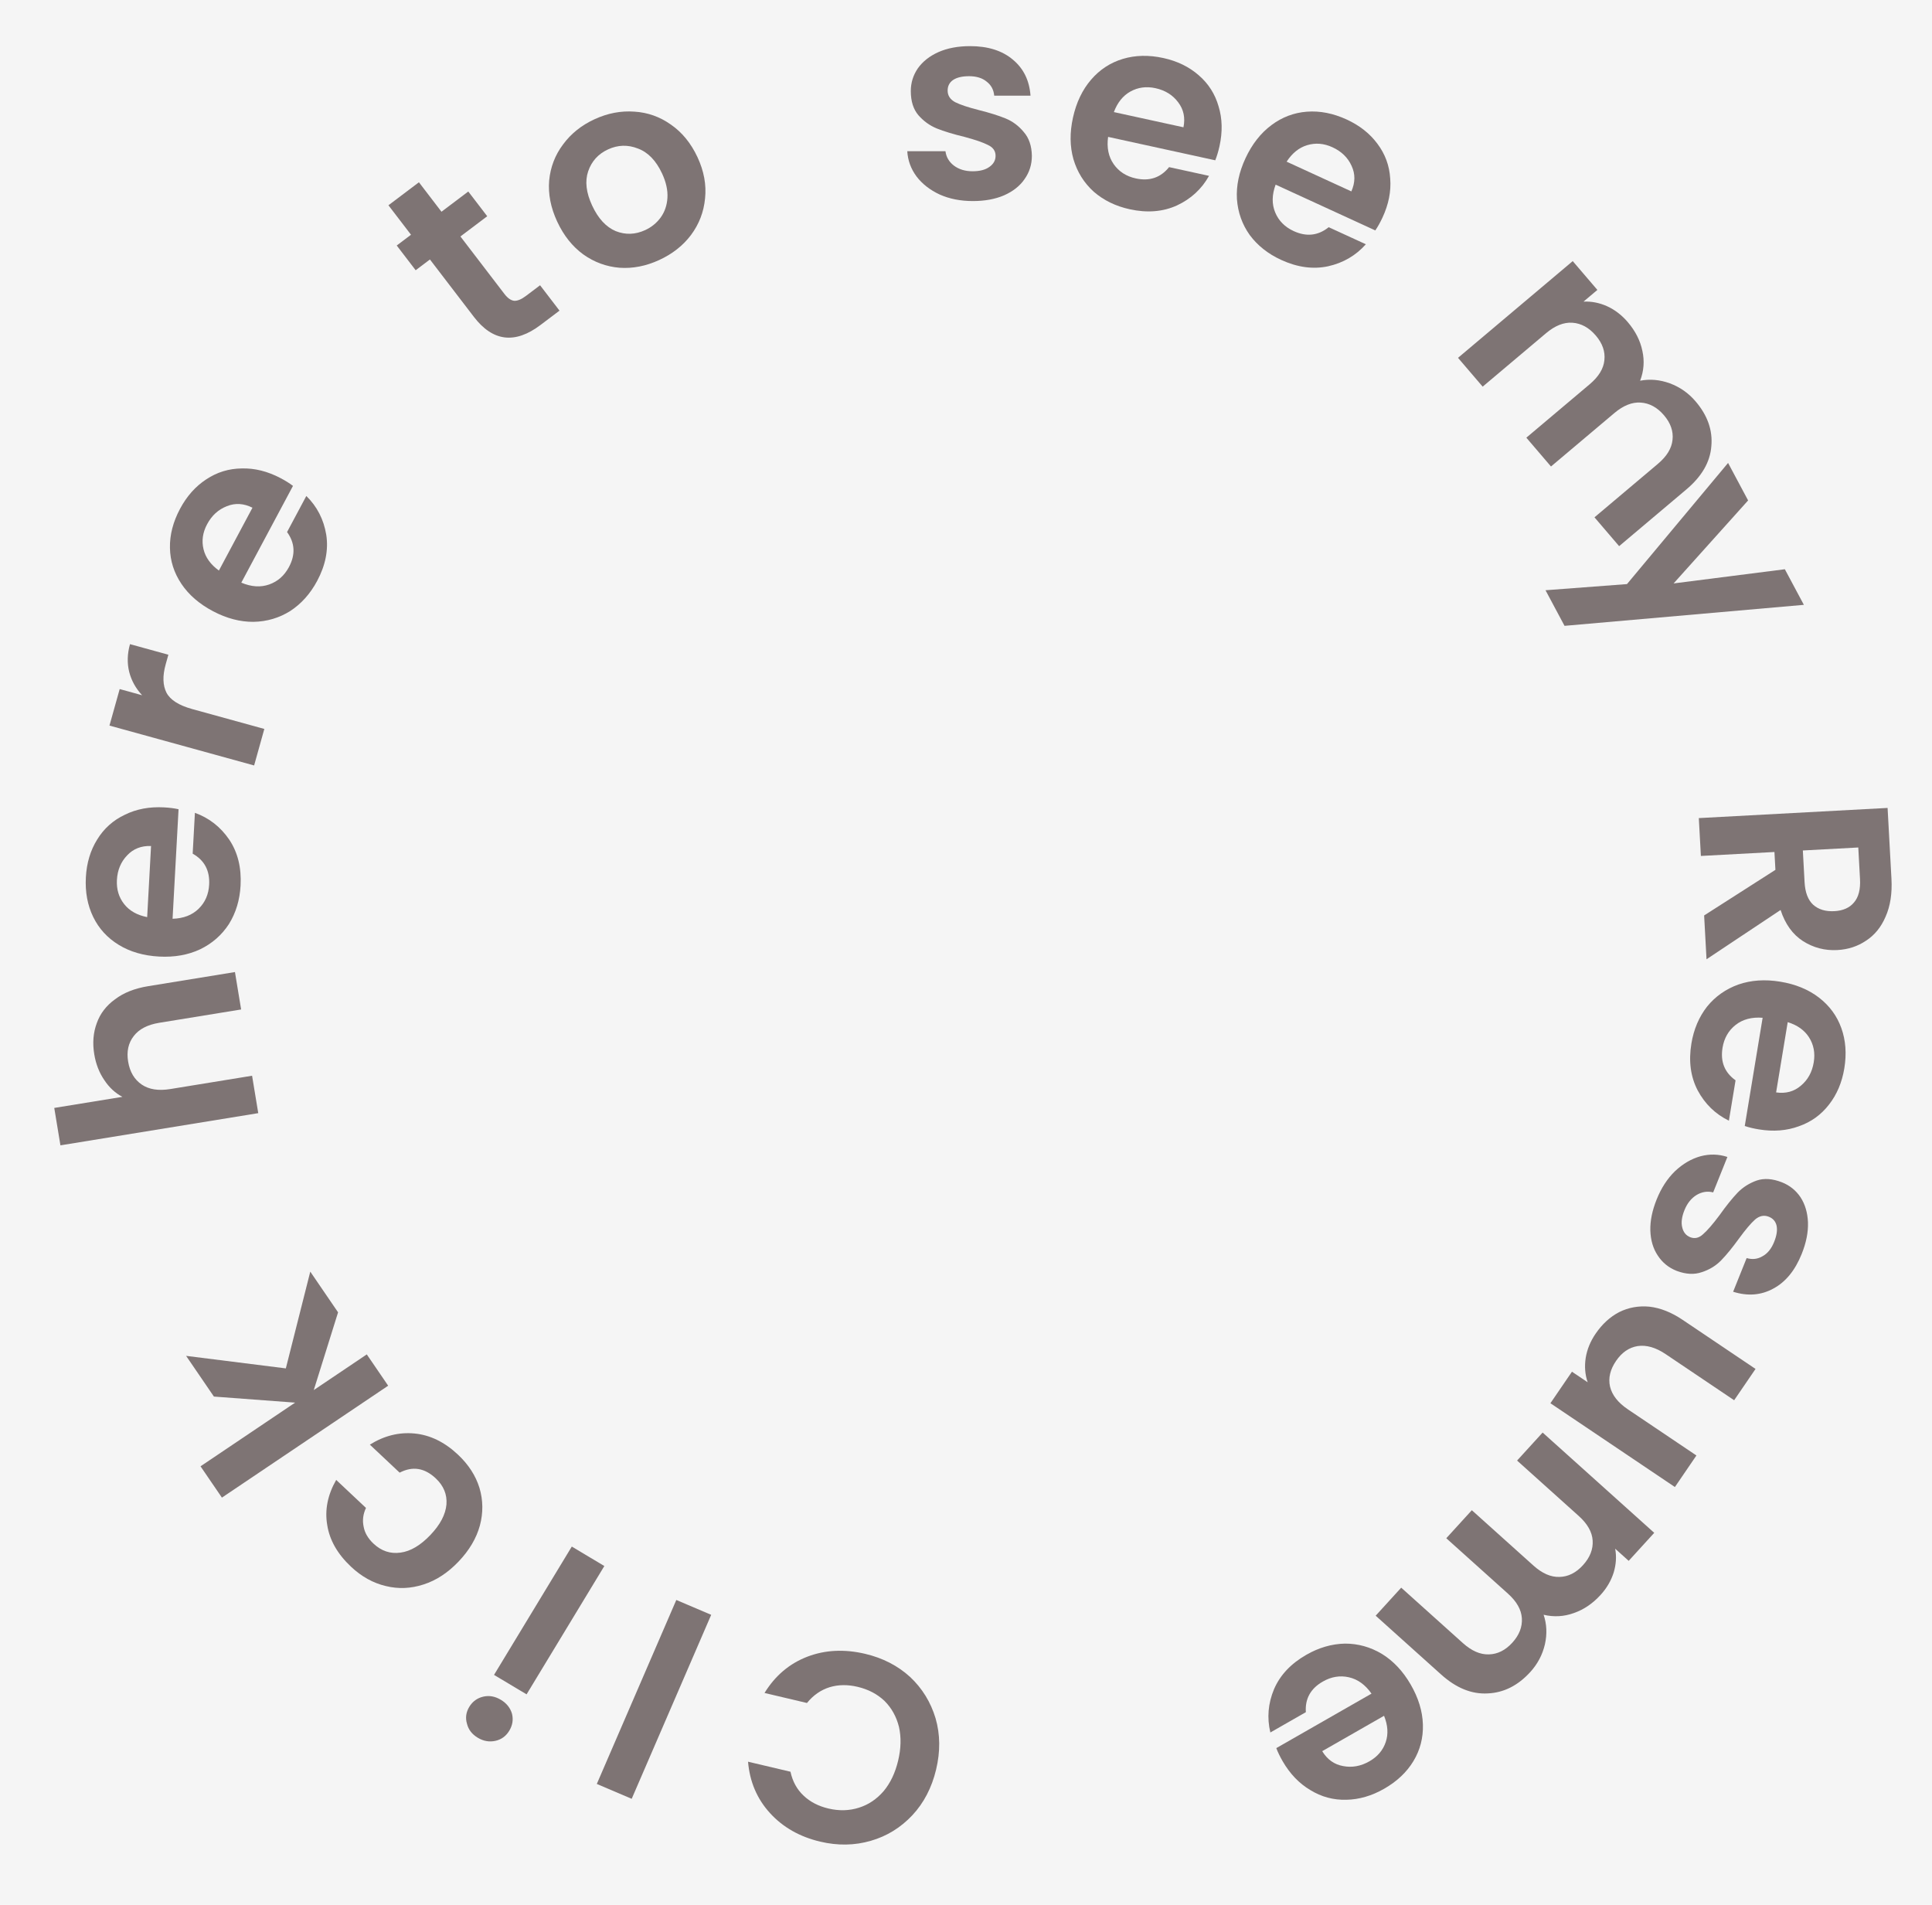<svg width="214" height="211" viewBox="0 0 214 211" fill="none" xmlns="http://www.w3.org/2000/svg">
<rect width="214" height="211" fill="#F5F5F5"/>
<g filter="url(#filter0_d_0_1)">
<path d="M103.686 192.012C103.206 194.015 102.33 195.698 101.057 197.062C99.76 198.441 98.227 199.384 96.46 199.892C94.669 200.415 92.8 200.446 90.854 199.987C88.577 199.449 86.721 198.394 85.288 196.823C83.855 195.252 83.045 193.355 82.858 191.133L87.558 192.242C87.793 193.325 88.279 194.211 89.019 194.899C89.74 195.583 90.655 196.056 91.764 196.318C92.952 196.598 94.08 196.566 95.15 196.223C96.195 195.894 97.102 195.286 97.87 194.399C98.618 193.507 99.156 192.38 99.482 191.019C99.804 189.677 99.835 188.431 99.576 187.281C99.293 186.145 98.762 185.188 97.982 184.408C97.178 183.642 96.183 183.12 94.995 182.839C93.886 182.577 92.854 182.591 91.901 182.879C90.923 183.183 90.084 183.766 89.384 184.628L84.683 183.518C85.863 181.598 87.449 180.257 89.442 179.494C91.411 178.746 93.543 178.644 95.84 179.186C97.787 179.645 99.443 180.499 100.81 181.746C102.153 183.008 103.093 184.535 103.63 186.327C104.148 188.113 104.167 190.008 103.686 192.012Z" fill="#7E7474"/>
</g>
<g filter="url(#filter1_d_0_1)">
<path d="M66.106 193.596L74.912 173.218L78.776 174.863L69.97 195.242L66.106 193.596Z" fill="#7E7474"/>
</g>
<g filter="url(#filter2_d_0_1)">
<path d="M55.472 184.272C56.107 184.651 56.52 185.166 56.711 185.816C56.874 186.472 56.774 187.1 56.412 187.699C56.049 188.297 55.542 188.67 54.892 188.817C54.214 188.972 53.557 188.859 52.922 188.479C52.286 188.1 51.887 187.582 51.724 186.925C51.533 186.275 51.619 185.651 51.982 185.052C52.345 184.454 52.865 184.077 53.543 183.923C54.194 183.776 54.836 183.892 55.472 184.272ZM54.721 181.517L63.335 167.303L66.941 169.457L58.327 183.671L54.721 181.517Z" fill="#7E7474"/>
</g>
<g filter="url(#filter3_d_0_1)">
<path d="M50.795 168.962C49.608 170.206 48.317 171.052 46.924 171.498C45.516 171.959 44.119 172.018 42.733 171.675C41.333 171.346 40.05 170.634 38.884 169.538C37.383 168.127 36.504 166.586 36.246 164.915C35.959 163.246 36.29 161.581 37.239 159.92L40.539 163.023C40.217 163.708 40.129 164.394 40.275 165.081C40.394 165.769 40.758 166.4 41.37 166.976C42.245 167.798 43.24 168.13 44.358 167.973C45.461 167.83 46.565 167.18 47.67 166.023C48.761 164.88 49.355 163.75 49.452 162.634C49.536 161.532 49.141 160.57 48.267 159.748C47.028 158.583 45.695 158.373 44.267 159.116L40.967 156.013C42.545 155.026 44.195 154.614 45.917 154.779C47.639 154.944 49.244 155.725 50.73 157.123C51.895 158.219 52.688 159.445 53.108 160.801C53.515 162.171 53.531 163.559 53.157 164.965C52.77 166.385 51.982 167.717 50.795 168.962Z" fill="#7E7474"/>
</g>
<g filter="url(#filter4_d_0_1)">
<path d="M37.447 141.359L34.755 149.97L40.628 146.017L42.997 149.485L24.58 161.881L22.212 158.413L32.689 151.36L23.694 150.689L20.614 146.18L31.661 147.568L34.368 136.85L37.447 141.359Z" fill="#7E7474"/>
</g>
<g filter="url(#filter5_d_0_1)">
<path d="M10.44 112.77C10.235 111.526 10.328 110.376 10.722 109.32C11.095 108.266 11.771 107.386 12.748 106.68C13.703 105.957 14.921 105.475 16.402 105.234L26.025 103.668L26.709 107.812L17.649 109.286C16.346 109.498 15.403 109.986 14.819 110.75C14.216 111.517 14.007 112.462 14.193 113.587C14.382 114.732 14.887 115.582 15.709 116.137C16.507 116.676 17.558 116.839 18.861 116.627L27.922 115.152L28.606 119.296L6.694 122.862L6.01 118.718L13.56 117.49C12.762 117.072 12.092 116.452 11.55 115.628C10.989 114.808 10.619 113.855 10.44 112.77Z" fill="#7E7474"/>
</g>
<g filter="url(#filter6_d_0_1)">
<path d="M18.167 85.427C18.766 85.459 19.303 85.528 19.778 85.634L19.115 97.766C20.319 97.731 21.28 97.362 22 96.659C22.719 95.957 23.108 95.067 23.167 93.988C23.252 92.43 22.644 91.286 21.342 90.555L21.589 86.032C23.16 86.597 24.428 87.587 25.392 89.001C26.337 90.413 26.755 92.108 26.647 94.085C26.56 95.683 26.132 97.102 25.363 98.343C24.575 99.562 23.513 100.496 22.175 101.145C20.839 101.774 19.322 102.043 17.625 101.952C15.907 101.859 14.418 101.429 13.159 100.66C11.899 99.891 10.953 98.859 10.323 97.563C9.693 96.267 9.422 94.801 9.512 93.163C9.598 91.585 10.014 90.196 10.761 88.994C11.509 87.772 12.53 86.856 13.826 86.245C15.102 85.613 16.549 85.34 18.167 85.427ZM16.731 89.706C15.652 89.668 14.772 90.011 14.091 90.736C13.391 91.459 13.01 92.37 12.95 93.468C12.894 94.507 13.165 95.403 13.765 96.156C14.346 96.888 15.191 97.364 16.301 97.584L16.731 89.706Z" fill="#7E7474"/>
</g>
<g filter="url(#filter7_d_0_1)">
<path d="M15.744 73.009C15.041 72.255 14.564 71.398 14.314 70.437C14.069 69.456 14.097 68.427 14.399 67.348L18.65 68.52L18.351 69.589C17.996 70.86 18.025 71.906 18.44 72.725C18.86 73.526 19.812 74.13 21.297 74.54L29.279 76.74L28.148 80.785L12.125 76.368L13.257 72.323L15.744 73.009Z" fill="#7E7474"/>
</g>
<g filter="url(#filter8_d_0_1)">
<path d="M31.076 48.958C31.607 49.237 32.066 49.524 32.453 49.819L26.729 60.536C27.838 61.007 28.868 61.074 29.818 60.738C30.769 60.402 31.498 59.758 32.007 58.805C32.742 57.429 32.672 56.138 31.797 54.931L33.931 50.935C35.12 52.104 35.855 53.53 36.135 55.215C36.397 56.889 36.062 58.6 35.129 60.346C34.375 61.758 33.387 62.865 32.165 63.668C30.934 64.444 29.574 64.847 28.084 64.877C26.604 64.889 25.112 64.499 23.608 63.707C22.086 62.906 20.914 61.894 20.094 60.671C19.273 59.448 18.85 58.118 18.824 56.68C18.798 55.243 19.171 53.8 19.944 52.354C20.688 50.96 21.653 49.875 22.839 49.098C24.034 48.303 25.349 47.899 26.785 47.886C28.212 47.846 29.642 48.203 31.076 48.958ZM27.965 52.236C27 51.751 26.055 51.694 25.131 52.067C24.188 52.43 23.458 53.096 22.94 54.067C22.45 54.984 22.319 55.909 22.546 56.843C22.765 57.749 23.332 58.533 24.248 59.196L27.965 52.236Z" fill="#7E7474"/>
</g>
<g filter="url(#filter9_d_0_1)">
<path d="M50.999 22.192L55.886 28.575C56.227 29.02 56.58 29.267 56.946 29.317C57.315 29.339 57.755 29.157 58.266 28.771L59.822 27.597L61.974 30.407L59.867 31.998C57.042 34.13 54.583 33.831 52.492 31.1L47.622 24.74L46.042 25.933L43.944 23.193L45.525 22.001L43.026 18.737L46.403 16.189L48.901 19.453L51.87 17.212L53.968 19.951L50.999 22.192Z" fill="#7E7474"/>
</g>
<g filter="url(#filter10_d_0_1)">
<path d="M73.005 24.806C71.551 25.474 70.094 25.758 68.635 25.658C67.168 25.54 65.824 25.046 64.602 24.176C63.399 23.298 62.438 22.089 61.72 20.548C61.002 19.007 60.705 17.493 60.828 16.006C60.969 14.51 61.483 13.174 62.369 11.997C63.246 10.802 64.412 9.87 65.865 9.202C67.319 8.535 68.789 8.256 70.275 8.366C71.752 8.458 73.101 8.938 74.323 9.808C75.562 10.669 76.541 11.87 77.259 13.411C77.977 14.952 78.256 16.474 78.097 17.978C77.955 19.474 77.437 20.823 76.541 22.027C75.656 23.204 74.477 24.13 73.005 24.806ZM71.459 21.489C72.149 21.172 72.719 20.712 73.166 20.11C73.624 19.482 73.878 18.749 73.929 17.912C73.98 17.074 73.781 16.175 73.334 15.214C72.666 13.782 71.773 12.86 70.655 12.45C69.547 12.012 68.447 12.044 67.357 12.545C66.266 13.046 65.53 13.857 65.148 14.979C64.776 16.074 64.924 17.338 65.591 18.77C66.258 20.202 67.128 21.145 68.2 21.599C69.282 22.027 70.368 21.99 71.459 21.489Z" fill="#7E7474"/>
</g>
<g filter="url(#filter11_d_0_1)">
<path d="M107.756 18.27C106.396 18.27 105.176 18.03 104.096 17.55C103.016 17.05 102.156 16.38 101.516 15.54C100.896 14.7 100.556 13.77 100.496 12.75L104.726 12.75C104.806 13.39 105.116 13.92 105.656 14.34C106.216 14.76 106.906 14.97 107.726 14.97C108.526 14.97 109.146 14.81 109.586 14.49C110.046 14.17 110.276 13.76 110.276 13.26C110.276 12.72 109.996 12.32 109.436 12.06C108.896 11.78 108.026 11.48 106.826 11.16C105.586 10.86 104.566 10.55 103.766 10.23C102.986 9.91 102.306 9.42 101.726 8.76C101.166 8.1 100.886 7.21 100.886 6.09C100.886 5.17 101.146 4.33 101.666 3.57C102.206 2.81 102.966 2.21 103.946 1.77C104.946 1.33 106.116 1.11 107.456 1.11C109.436 1.11 111.016 1.61 112.196 2.61C113.376 3.59 114.026 4.92 114.146 6.6L110.126 6.6C110.066 5.94 109.786 5.42 109.286 5.04C108.806 4.64 108.156 4.44 107.336 4.44C106.576 4.44 105.986 4.58 105.566 4.86C105.166 5.14 104.966 5.53 104.966 6.03C104.966 6.59 105.246 7.02 105.806 7.32C106.366 7.6 107.236 7.89 108.416 8.19C109.616 8.49 110.606 8.8 111.386 9.12C112.166 9.44 112.836 9.94 113.396 10.62C113.976 11.28 114.276 12.16 114.296 13.26C114.296 14.22 114.026 15.08 113.486 15.84C112.966 16.6 112.206 17.2 111.206 17.64C110.226 18.06 109.076 18.27 107.756 18.27Z" fill="#7E7474"/>
</g>
<g filter="url(#filter12_d_0_1)">
<path d="M135.077 12.2C134.947 12.785 134.791 13.304 134.609 13.755L122.739 11.162C122.577 12.354 122.784 13.362 123.359 14.184C123.935 15.005 124.751 15.532 125.806 15.762C127.33 16.095 128.559 15.678 129.494 14.511L133.92 15.478C133.104 16.938 131.92 18.03 130.366 18.755C128.817 19.46 127.075 19.602 125.14 19.179C123.577 18.837 122.246 18.188 121.147 17.232C120.072 16.26 119.324 15.062 118.902 13.639C118.499 12.221 118.482 10.682 118.85 9.022C119.222 7.343 119.891 5.943 120.856 4.824C121.821 3.704 122.995 2.937 124.378 2.522C125.76 2.108 127.253 2.076 128.855 2.426C130.398 2.763 131.702 3.396 132.766 4.325C133.85 5.258 134.588 6.412 134.979 7.787C135.395 9.147 135.427 10.618 135.077 12.2ZM131.087 10.099C131.301 9.041 131.106 8.118 130.502 7.331C129.902 6.524 129.065 6.003 127.991 5.768C126.975 5.546 126.046 5.671 125.204 6.142C124.386 6.598 123.777 7.356 123.379 8.415L131.087 10.099Z" fill="#7E7474"/>
</g>
<g filter="url(#filter13_d_0_1)">
<path d="M153.13 20.104C152.877 20.648 152.612 21.12 152.337 21.522L141.296 16.451C140.88 17.58 140.865 18.607 141.25 19.533C141.635 20.458 142.318 21.146 143.3 21.597C144.717 22.248 146.009 22.104 147.175 21.165L151.291 23.055C150.179 24.305 148.786 25.118 147.111 25.493C145.444 25.85 143.711 25.615 141.912 24.788C140.458 24.121 139.297 23.202 138.429 22.034C137.589 20.855 137.116 19.526 137.01 18.048C136.923 16.577 137.239 15.071 137.957 13.53C138.683 11.971 139.639 10.749 140.825 9.863C142.01 8.976 143.323 8.479 144.763 8.371C146.204 8.262 147.67 8.55 149.16 9.234C150.596 9.894 151.733 10.791 152.573 11.925C153.431 13.067 153.902 14.351 153.988 15.777C154.101 17.193 153.815 18.635 153.13 20.104ZM149.684 17.2C150.122 16.213 150.131 15.271 149.711 14.373C149.299 13.458 148.593 12.771 147.594 12.312C146.649 11.877 145.714 11.8 144.789 12.08C143.891 12.35 143.133 12.959 142.514 13.907L149.684 17.2Z" fill="#7E7474"/>
</g>
<g filter="url(#filter14_d_0_1)">
<path d="M187.806 40.449C189.133 41.999 189.717 43.651 189.56 45.406C189.431 47.163 188.511 48.763 186.798 50.207L179.345 56.493L176.614 53.301L183.632 47.383C184.626 46.545 185.168 45.656 185.259 44.716C185.365 43.764 185.048 42.854 184.306 41.988C183.565 41.122 182.706 40.656 181.729 40.59C180.78 40.527 179.809 40.915 178.815 41.753L171.797 47.671L169.067 44.479L176.084 38.561C177.078 37.723 177.621 36.834 177.711 35.895C177.817 34.942 177.5 34.032 176.759 33.166C176.005 32.285 175.139 31.811 174.162 31.746C173.213 31.683 172.241 32.07 171.248 32.908L164.23 38.826L161.499 35.635L174.205 24.921L176.935 28.112L175.399 29.408C176.285 29.367 177.154 29.536 178.006 29.917C178.871 30.312 179.635 30.898 180.298 31.673C181.143 32.661 181.683 33.722 181.918 34.858C182.168 35.982 182.086 37.085 181.67 38.168C182.755 37.959 183.851 38.056 184.957 38.457C186.077 38.873 187.026 39.537 187.806 40.449Z" fill="#7E7474"/>
</g>
<g filter="url(#filter15_d_0_1)">
<path d="M199.807 62.994L173.297 65.32L171.191 61.377L180.214 60.696L191.412 47.275L193.631 51.43L185.378 60.622L197.701 59.051L199.807 62.994Z" fill="#7E7474"/>
</g>
<g filter="url(#filter16_d_0_1)">
<path d="M188.76 97.399L196.656 92.347L196.548 90.37L188.4 90.808L188.171 86.615L209.081 85.489L209.509 93.338C209.598 94.955 209.383 96.349 208.866 97.518C208.369 98.687 207.647 99.577 206.699 100.189C205.772 100.819 204.709 101.167 203.511 101.231C202.133 101.306 200.863 100.973 199.701 100.235C198.559 99.495 197.735 98.348 197.229 96.793L189.025 102.251L188.76 97.399ZM199.694 90.201L199.885 93.705C199.947 94.844 200.263 95.678 200.833 96.208C201.423 96.737 202.207 96.975 203.185 96.923C204.144 96.871 204.868 96.552 205.356 95.965C205.865 95.376 206.088 94.513 206.026 93.375L205.835 89.87L199.694 90.201Z" fill="#7E7474"/>
</g>
<g filter="url(#filter17_d_0_1)">
<path d="M194.839 121.098C194.247 121.002 193.721 120.876 193.26 120.72L195.24 108.732C194.039 108.638 193.043 108.901 192.251 109.522C191.459 110.143 190.975 110.986 190.799 112.052C190.545 113.591 191.026 114.794 192.241 115.66L191.503 120.13C190.002 119.399 188.849 118.279 188.044 116.771C187.259 115.265 187.027 113.535 187.35 111.582C187.611 110.003 188.191 108.639 189.09 107.488C190.006 106.361 191.164 105.546 192.565 105.045C193.962 104.563 195.499 104.458 197.177 104.732C198.875 105.008 200.308 105.596 201.477 106.495C202.646 107.395 203.474 108.522 203.959 109.878C204.445 111.233 204.554 112.72 204.287 114.338C204.03 115.897 203.464 117.234 202.591 118.348C201.715 119.482 200.599 120.283 199.245 120.752C197.907 121.243 196.438 121.359 194.839 121.098ZM196.733 116.999C197.802 117.153 198.714 116.907 199.47 116.259C200.245 115.616 200.722 114.751 200.901 113.666C201.071 112.64 200.898 111.72 200.384 110.907C199.886 110.117 199.098 109.553 198.018 109.215L196.733 116.999Z" fill="#7E7474"/>
</g>
<g filter="url(#filter18_d_0_1)">
<path d="M183.5 128.856C184.006 127.593 184.684 126.55 185.532 125.724C186.4 124.905 187.343 124.354 188.362 124.069C189.374 123.802 190.366 123.829 191.337 124.148L189.761 128.074C189.136 127.913 188.528 128.006 187.936 128.352C187.337 128.718 186.885 129.281 186.58 130.042C186.282 130.784 186.199 131.418 186.333 131.944C186.459 132.489 186.755 132.853 187.22 133.037C187.722 133.236 188.198 133.123 188.649 132.699C189.11 132.301 189.713 131.604 190.458 130.608C191.198 129.567 191.867 128.735 192.462 128.11C193.05 127.504 193.759 127.053 194.589 126.758C195.411 126.481 196.343 126.548 197.385 126.96C198.24 127.299 198.924 127.849 199.437 128.611C199.943 129.392 200.218 130.318 200.262 131.389C200.299 132.479 200.068 133.646 199.568 134.889C198.831 136.727 197.778 138.009 196.408 138.736C195.057 139.471 193.579 139.585 191.972 139.078L193.469 135.348C194.105 135.535 194.693 135.466 195.232 135.142C195.783 134.844 196.211 134.314 196.517 133.553C196.8 132.848 196.889 132.249 196.785 131.756C196.674 131.282 196.386 130.953 195.921 130.769C195.4 130.563 194.896 130.664 194.408 131.074C193.939 131.49 193.346 132.191 192.627 133.176C191.901 134.179 191.244 134.984 190.656 135.59C190.068 136.196 189.354 136.634 188.513 136.904C187.683 137.199 186.753 137.154 185.723 136.768C184.83 136.415 184.131 135.848 183.625 135.067C183.112 134.305 182.837 133.379 182.801 132.289C182.775 131.225 183.008 130.081 183.5 128.856Z" fill="#7E7474"/>
</g>
<g filter="url(#filter19_d_0_1)">
<path d="M185.521 160.708L171.733 151.427L174.119 147.934L175.861 149.106C175.568 148.258 175.496 147.354 175.644 146.393C175.797 145.459 176.161 144.571 176.736 143.729C177.47 142.655 178.342 141.856 179.354 141.332C180.383 140.819 181.5 140.619 182.706 140.732C183.918 140.873 185.138 141.356 186.366 142.183L194.454 147.627L192.085 151.095L184.495 145.986C183.4 145.249 182.368 144.952 181.398 145.095C180.445 145.249 179.647 145.797 179.004 146.738C178.35 147.696 178.127 148.643 178.336 149.579C178.561 150.526 179.221 151.368 180.316 152.105L187.906 157.214L185.521 160.708Z" fill="#7E7474"/>
</g>
<g filter="url(#filter20_d_0_1)">
<path d="M169.507 181.195C168.133 182.703 166.559 183.494 164.786 183.568C163.015 183.67 161.297 182.973 159.63 181.476L152.378 174.96L155.207 171.856L162.036 177.991C163.003 178.86 163.962 179.278 164.912 179.245C165.877 179.225 166.744 178.793 167.512 177.951C168.28 177.108 168.633 176.202 168.57 175.232C168.509 174.289 167.995 173.384 167.028 172.515L160.199 166.38L163.029 163.276L169.857 169.411C170.824 170.28 171.783 170.698 172.733 170.665C173.699 170.645 174.565 170.213 175.333 169.371C176.115 168.514 176.474 167.6 176.412 166.629C176.351 165.687 175.837 164.782 174.87 163.913L168.041 157.777L170.871 154.674L183.233 165.782L180.404 168.885L178.909 167.542C179.066 168.409 179.01 169.286 178.741 170.175C178.46 171.077 177.975 171.906 177.288 172.66C176.412 173.62 175.422 174.29 174.319 174.67C173.23 175.063 172.117 175.125 170.981 174.857C171.332 175.898 171.379 176.989 171.123 178.131C170.854 179.287 170.315 180.308 169.507 181.195Z" fill="#7E7474"/>
</g>
<g filter="url(#filter21_d_0_1)">
<path d="M142.079 191.088C141.778 190.569 141.542 190.082 141.37 189.627L151.916 183.593C151.227 182.605 150.39 182.001 149.407 181.78C148.423 181.559 147.462 181.717 146.525 182.254C145.171 183.028 144.544 184.159 144.644 185.646L140.712 187.895C140.325 186.273 140.461 184.675 141.119 183.1C141.788 181.542 142.981 180.272 144.7 179.289C146.089 178.494 147.514 178.082 148.977 178.051C150.432 178.048 151.798 178.43 153.076 179.197C154.336 179.973 155.393 181.097 156.246 182.567C157.11 184.055 157.564 185.534 157.609 187.006C157.654 188.478 157.305 189.83 156.563 191.061C155.821 192.292 154.738 193.315 153.315 194.129C151.943 194.914 150.549 195.32 149.131 195.348C147.696 195.386 146.367 195.028 145.144 194.276C143.914 193.552 142.893 192.489 142.079 191.088ZM146.457 189.965C147.017 190.889 147.787 191.439 148.768 191.615C149.759 191.809 150.732 191.632 151.687 191.086C152.589 190.57 153.193 189.856 153.496 188.945C153.793 188.061 153.729 187.095 153.306 186.047L146.457 189.965Z" fill="#7E7474"/>
</g>
<defs>
<filter id="filter0_d_0_1" x="77.277" y="176.925" width="32.899" height="33.502" filterUnits="userSpaceOnUse" color-interpolation-filters="sRGB">
<feFlood flood-opacity="0" result="BackgroundImageFix"/>
<feColorMatrix in="SourceAlpha" type="matrix" values="0 0 0 0 0 0 0 0 0 0 0 0 0 0 0 0 0 0 127 0" result="hardAlpha"/>
<feOffset dy="4"/>
<feGaussianBlur stdDeviation="2"/>
<feComposite in2="hardAlpha" operator="out"/>
<feColorMatrix type="matrix" values="0 0 0 0 0 0 0 0 0 0 0 0 0 0 0 0 0 0 0.25 0"/>
<feBlend mode="normal" in2="BackgroundImageFix" result="effect1_dropShadow_0_1"/>
<feBlend mode="normal" in="SourceGraphic" in2="effect1_dropShadow_0_1" result="shape"/>
</filter>
<filter id="filter1_d_0_1" x="62.106" y="173.218" width="20.67" height="30.024" filterUnits="userSpaceOnUse" color-interpolation-filters="sRGB">
<feFlood flood-opacity="0" result="BackgroundImageFix"/>
<feColorMatrix in="SourceAlpha" type="matrix" values="0 0 0 0 0 0 0 0 0 0 0 0 0 0 0 0 0 0 127 0" result="hardAlpha"/>
<feOffset dy="4"/>
<feGaussianBlur stdDeviation="2"/>
<feComposite in2="hardAlpha" operator="out"/>
<feColorMatrix type="matrix" values="0 0 0 0 0 0 0 0 0 0 0 0 0 0 0 0 0 0 0.25 0"/>
<feBlend mode="normal" in2="BackgroundImageFix" result="effect1_dropShadow_0_1"/>
<feBlend mode="normal" in="SourceGraphic" in2="effect1_dropShadow_0_1" result="shape"/>
</filter>
<filter id="filter2_d_0_1" x="46.707" y="167.042" width="24.62" height="30.761" filterUnits="userSpaceOnUse" color-interpolation-filters="sRGB">
<feFlood flood-opacity="0" result="BackgroundImageFix"/>
<feColorMatrix in="SourceAlpha" type="matrix" values="0 0 0 0 0 0 0 0 0 0 0 0 0 0 0 0 0 0 127 0" result="hardAlpha"/>
<feOffset dy="4"/>
<feGaussianBlur stdDeviation="2"/>
<feComposite in2="hardAlpha" operator="out"/>
<feColorMatrix type="matrix" values="0 0 0 0 0 0 0 0 0 0 0 0 0 0 0 0 0 0 0.25 0"/>
<feBlend mode="normal" in2="BackgroundImageFix" result="effect1_dropShadow_0_1"/>
<feBlend mode="normal" in="SourceGraphic" in2="effect1_dropShadow_0_1" result="shape"/>
</filter>
<filter id="filter3_d_0_1" x="29.18" y="151.759" width="31.538" height="31.411" filterUnits="userSpaceOnUse" color-interpolation-filters="sRGB">
<feFlood flood-opacity="0" result="BackgroundImageFix"/>
<feColorMatrix in="SourceAlpha" type="matrix" values="0 0 0 0 0 0 0 0 0 0 0 0 0 0 0 0 0 0 127 0" result="hardAlpha"/>
<feOffset dy="4"/>
<feGaussianBlur stdDeviation="2"/>
<feComposite in2="hardAlpha" operator="out"/>
<feColorMatrix type="matrix" values="0 0 0 0 0 0 0 0 0 0 0 0 0 0 0 0 0 0 0.25 0"/>
<feBlend mode="normal" in2="BackgroundImageFix" result="effect1_dropShadow_0_1"/>
<feBlend mode="normal" in="SourceGraphic" in2="effect1_dropShadow_0_1" result="shape"/>
</filter>
<filter id="filter4_d_0_1" x="11.952" y="136.85" width="35.045" height="33.031" filterUnits="userSpaceOnUse" color-interpolation-filters="sRGB">
<feFlood flood-opacity="0" result="BackgroundImageFix"/>
<feColorMatrix in="SourceAlpha" type="matrix" values="0 0 0 0 0 0 0 0 0 0 0 0 0 0 0 0 0 0 127 0" result="hardAlpha"/>
<feOffset dy="4"/>
<feGaussianBlur stdDeviation="2"/>
<feComposite in2="hardAlpha" operator="out"/>
<feColorMatrix type="matrix" values="0 0 0 0 0 0 0 0 0 0 0 0 0 0 0 0 0 0 0.25 0"/>
<feBlend mode="normal" in2="BackgroundImageFix" result="effect1_dropShadow_0_1"/>
<feBlend mode="normal" in="SourceGraphic" in2="effect1_dropShadow_0_1" result="shape"/>
</filter>
<filter id="filter5_d_0_1" x="0.113" y="103.668" width="32.492" height="27.195" filterUnits="userSpaceOnUse" color-interpolation-filters="sRGB">
<feFlood flood-opacity="0" result="BackgroundImageFix"/>
<feColorMatrix in="SourceAlpha" type="matrix" values="0 0 0 0 0 0 0 0 0 0 0 0 0 0 0 0 0 0 127 0" result="hardAlpha"/>
<feOffset dy="4"/>
<feGaussianBlur stdDeviation="2"/>
<feComposite in2="hardAlpha" operator="out"/>
<feColorMatrix type="matrix" values="0 0 0 0 0 0 0 0 0 0 0 0 0 0 0 0 0 0 0.25 0"/>
<feBlend mode="normal" in2="BackgroundImageFix" result="effect1_dropShadow_0_1"/>
<feBlend mode="normal" in="SourceGraphic" in2="effect1_dropShadow_0_1" result="shape"/>
</filter>
<filter id="filter6_d_0_1" x="5.057" y="84.985" width="26.037" height="25.428" filterUnits="userSpaceOnUse" color-interpolation-filters="sRGB">
<feFlood flood-opacity="0" result="BackgroundImageFix"/>
<feColorMatrix in="SourceAlpha" type="matrix" values="0 0 0 0 0 0 0 0 0 0 0 0 0 0 0 0 0 0 127 0" result="hardAlpha"/>
<feOffset dy="4"/>
<feGaussianBlur stdDeviation="2"/>
<feComposite in2="hardAlpha" operator="out"/>
<feColorMatrix type="matrix" values="0 0 0 0 0 0 0 0 0 0 0 0 0 0 0 0 0 0 0.25 0"/>
<feBlend mode="normal" in2="BackgroundImageFix" result="effect1_dropShadow_0_1"/>
<feBlend mode="normal" in="SourceGraphic" in2="effect1_dropShadow_0_1" result="shape"/>
</filter>
<filter id="filter7_d_0_1" x="7.894" y="67.348" width="26.759" height="21.437" filterUnits="userSpaceOnUse" color-interpolation-filters="sRGB">
<feFlood flood-opacity="0" result="BackgroundImageFix"/>
<feColorMatrix in="SourceAlpha" type="matrix" values="0 0 0 0 0 0 0 0 0 0 0 0 0 0 0 0 0 0 127 0" result="hardAlpha"/>
<feOffset dy="4"/>
<feGaussianBlur stdDeviation="2"/>
<feComposite in2="hardAlpha" operator="out"/>
<feColorMatrix type="matrix" values="0 0 0 0 0 0 0 0 0 0 0 0 0 0 0 0 0 0 0.25 0"/>
<feBlend mode="normal" in2="BackgroundImageFix" result="effect1_dropShadow_0_1"/>
<feBlend mode="normal" in="SourceGraphic" in2="effect1_dropShadow_0_1" result="shape"/>
</filter>
<filter id="filter8_d_0_1" x="12.015" y="45.13" width="30.972" height="30.574" filterUnits="userSpaceOnUse" color-interpolation-filters="sRGB">
<feFlood flood-opacity="0" result="BackgroundImageFix"/>
<feColorMatrix in="SourceAlpha" type="matrix" values="0 0 0 0 0 0 0 0 0 0 0 0 0 0 0 0 0 0 127 0" result="hardAlpha"/>
<feOffset dy="4"/>
<feGaussianBlur stdDeviation="2"/>
<feComposite in2="hardAlpha" operator="out"/>
<feColorMatrix type="matrix" values="0 0 0 0 0 0 0 0 0 0 0 0 0 0 0 0 0 0 0.25 0"/>
<feBlend mode="normal" in2="BackgroundImageFix" result="effect1_dropShadow_0_1"/>
<feBlend mode="normal" in="SourceGraphic" in2="effect1_dropShadow_0_1" result="shape"/>
</filter>
<filter id="filter9_d_0_1" x="37.446" y="13.948" width="28.529" height="30.441" filterUnits="userSpaceOnUse" color-interpolation-filters="sRGB">
<feFlood flood-opacity="0" result="BackgroundImageFix"/>
<feColorMatrix in="SourceAlpha" type="matrix" values="0 0 0 0 0 0 0 0 0 0 0 0 0 0 0 0 0 0 127 0" result="hardAlpha"/>
<feOffset dy="4"/>
<feGaussianBlur stdDeviation="2"/>
<feComposite in2="hardAlpha" operator="out"/>
<feColorMatrix type="matrix" values="0 0 0 0 0 0 0 0 0 0 0 0 0 0 0 0 0 0 0.25 0"/>
<feBlend mode="normal" in2="BackgroundImageFix" result="effect1_dropShadow_0_1"/>
<feBlend mode="normal" in="SourceGraphic" in2="effect1_dropShadow_0_1" result="shape"/>
</filter>
<filter id="filter10_d_0_1" x="54.096" y="5.634" width="30.788" height="30.691" filterUnits="userSpaceOnUse" color-interpolation-filters="sRGB">
<feFlood flood-opacity="0" result="BackgroundImageFix"/>
<feColorMatrix in="SourceAlpha" type="matrix" values="0 0 0 0 0 0 0 0 0 0 0 0 0 0 0 0 0 0 127 0" result="hardAlpha"/>
<feOffset dy="4"/>
<feGaussianBlur stdDeviation="2"/>
<feComposite in2="hardAlpha" operator="out"/>
<feColorMatrix type="matrix" values="0 0 0 0 0 0 0 0 0 0 0 0 0 0 0 0 0 0 0.25 0"/>
<feBlend mode="normal" in2="BackgroundImageFix" result="effect1_dropShadow_0_1"/>
<feBlend mode="normal" in="SourceGraphic" in2="effect1_dropShadow_0_1" result="shape"/>
</filter>
<filter id="filter11_d_0_1" x="96.496" y="1.11" width="21.8" height="25.16" filterUnits="userSpaceOnUse" color-interpolation-filters="sRGB">
<feFlood flood-opacity="0" result="BackgroundImageFix"/>
<feColorMatrix in="SourceAlpha" type="matrix" values="0 0 0 0 0 0 0 0 0 0 0 0 0 0 0 0 0 0 127 0" result="hardAlpha"/>
<feOffset dy="4"/>
<feGaussianBlur stdDeviation="2"/>
<feComposite in2="hardAlpha" operator="out"/>
<feColorMatrix type="matrix" values="0 0 0 0 0 0 0 0 0 0 0 0 0 0 0 0 0 0 0.25 0"/>
<feBlend mode="normal" in2="BackgroundImageFix" result="effect1_dropShadow_0_1"/>
<feBlend mode="normal" in="SourceGraphic" in2="effect1_dropShadow_0_1" result="shape"/>
</filter>
<filter id="filter12_d_0_1" x="112.993" y="0.645" width="27.863" height="28.282" filterUnits="userSpaceOnUse" color-interpolation-filters="sRGB">
<feFlood flood-opacity="0" result="BackgroundImageFix"/>
<feColorMatrix in="SourceAlpha" type="matrix" values="0 0 0 0 0 0 0 0 0 0 0 0 0 0 0 0 0 0 127 0" result="hardAlpha"/>
<feOffset dy="4"/>
<feGaussianBlur stdDeviation="2"/>
<feComposite in2="hardAlpha" operator="out"/>
<feColorMatrix type="matrix" values="0 0 0 0 0 0 0 0 0 0 0 0 0 0 0 0 0 0 0.25 0"/>
<feBlend mode="normal" in2="BackgroundImageFix" result="effect1_dropShadow_0_1"/>
<feBlend mode="normal" in="SourceGraphic" in2="effect1_dropShadow_0_1" result="shape"/>
</filter>
<filter id="filter13_d_0_1" x="130.333" y="5.753" width="30.27" height="30.453" filterUnits="userSpaceOnUse" color-interpolation-filters="sRGB">
<feFlood flood-opacity="0" result="BackgroundImageFix"/>
<feColorMatrix in="SourceAlpha" type="matrix" values="0 0 0 0 0 0 0 0 0 0 0 0 0 0 0 0 0 0 127 0" result="hardAlpha"/>
<feOffset dy="4"/>
<feGaussianBlur stdDeviation="2"/>
<feComposite in2="hardAlpha" operator="out"/>
<feColorMatrix type="matrix" values="0 0 0 0 0 0 0 0 0 0 0 0 0 0 0 0 0 0 0.25 0"/>
<feBlend mode="normal" in2="BackgroundImageFix" result="effect1_dropShadow_0_1"/>
<feBlend mode="normal" in="SourceGraphic" in2="effect1_dropShadow_0_1" result="shape"/>
</filter>
<filter id="filter14_d_0_1" x="157.499" y="24.766" width="38.734" height="39.727" filterUnits="userSpaceOnUse" color-interpolation-filters="sRGB">
<feFlood flood-opacity="0" result="BackgroundImageFix"/>
<feColorMatrix in="SourceAlpha" type="matrix" values="0 0 0 0 0 0 0 0 0 0 0 0 0 0 0 0 0 0 127 0" result="hardAlpha"/>
<feOffset dy="4"/>
<feGaussianBlur stdDeviation="2"/>
<feComposite in2="hardAlpha" operator="out"/>
<feColorMatrix type="matrix" values="0 0 0 0 0 0 0 0 0 0 0 0 0 0 0 0 0 0 0.25 0"/>
<feBlend mode="normal" in2="BackgroundImageFix" result="effect1_dropShadow_0_1"/>
<feBlend mode="normal" in="SourceGraphic" in2="effect1_dropShadow_0_1" result="shape"/>
</filter>
<filter id="filter15_d_0_1" x="165.75" y="47.275" width="38.057" height="35.121" filterUnits="userSpaceOnUse" color-interpolation-filters="sRGB">
<feFlood flood-opacity="0" result="BackgroundImageFix"/>
<feColorMatrix in="SourceAlpha" type="matrix" values="0 0 0 0 0 0 0 0 0 0 0 0 0 0 0 0 0 0 127 0" result="hardAlpha"/>
<feOffset dy="4"/>
<feGaussianBlur stdDeviation="2"/>
<feComposite in2="hardAlpha" operator="out"/>
<feColorMatrix type="matrix" values="0 0 0 0 0 0 0 0 0 0 0 0 0 0 0 0 0 0 0.25 0"/>
<feBlend mode="normal" in2="BackgroundImageFix" result="effect1_dropShadow_0_1"/>
<feBlend mode="normal" in="SourceGraphic" in2="effect1_dropShadow_0_1" result="shape"/>
</filter>
<filter id="filter16_d_0_1" x="184.171" y="85.489" width="29.764" height="24.762" filterUnits="userSpaceOnUse" color-interpolation-filters="sRGB">
<feFlood flood-opacity="0" result="BackgroundImageFix"/>
<feColorMatrix in="SourceAlpha" type="matrix" values="0 0 0 0 0 0 0 0 0 0 0 0 0 0 0 0 0 0 127 0" result="hardAlpha"/>
<feOffset dy="4"/>
<feGaussianBlur stdDeviation="2"/>
<feComposite in2="hardAlpha" operator="out"/>
<feColorMatrix type="matrix" values="0 0 0 0 0 0 0 0 0 0 0 0 0 0 0 0 0 0 0.25 0"/>
<feBlend mode="normal" in2="BackgroundImageFix" result="effect1_dropShadow_0_1"/>
<feBlend mode="normal" in="SourceGraphic" in2="effect1_dropShadow_0_1" result="shape"/>
</filter>
<filter id="filter17_d_0_1" x="182.016" y="103.353" width="27.63" height="27.066" filterUnits="userSpaceOnUse" color-interpolation-filters="sRGB">
<feFlood flood-opacity="0" result="BackgroundImageFix"/>
<feColorMatrix in="SourceAlpha" type="matrix" values="0 0 0 0 0 0 0 0 0 0 0 0 0 0 0 0 0 0 127 0" result="hardAlpha"/>
<feOffset dy="4"/>
<feGaussianBlur stdDeviation="2"/>
<feComposite in2="hardAlpha" operator="out"/>
<feColorMatrix type="matrix" values="0 0 0 0 0 0 0 0 0 0 0 0 0 0 0 0 0 0 0.25 0"/>
<feBlend mode="normal" in2="BackgroundImageFix" result="effect1_dropShadow_0_1"/>
<feBlend mode="normal" in="SourceGraphic" in2="effect1_dropShadow_0_1" result="shape"/>
</filter>
<filter id="filter18_d_0_1" x="177.064" y="122.118" width="29.097" height="27.119" filterUnits="userSpaceOnUse" color-interpolation-filters="sRGB">
<feFlood flood-opacity="0" result="BackgroundImageFix"/>
<feColorMatrix in="SourceAlpha" type="matrix" values="0 0 0 0 0 0 0 0 0 0 0 0 0 0 0 0 0 0 127 0" result="hardAlpha"/>
<feOffset dy="4"/>
<feGaussianBlur stdDeviation="2"/>
<feComposite in2="hardAlpha" operator="out"/>
<feColorMatrix type="matrix" values="0 0 0 0 0 0 0 0 0 0 0 0 0 0 0 0 0 0 0.25 0"/>
<feBlend mode="normal" in2="BackgroundImageFix" result="effect1_dropShadow_0_1"/>
<feBlend mode="normal" in="SourceGraphic" in2="effect1_dropShadow_0_1" result="shape"/>
</filter>
<filter id="filter19_d_0_1" x="167.559" y="138.229" width="30.895" height="30.479" filterUnits="userSpaceOnUse" color-interpolation-filters="sRGB">
<feFlood flood-opacity="0" result="BackgroundImageFix"/>
<feColorMatrix in="SourceAlpha" type="matrix" values="0 0 0 0 0 0 0 0 0 0 0 0 0 0 0 0 0 0 127 0" result="hardAlpha"/>
<feOffset dy="4"/>
<feGaussianBlur stdDeviation="2"/>
<feComposite in2="hardAlpha" operator="out"/>
<feColorMatrix type="matrix" values="0 0 0 0 0 0 0 0 0 0 0 0 0 0 0 0 0 0 0.25 0"/>
<feBlend mode="normal" in2="BackgroundImageFix" result="effect1_dropShadow_0_1"/>
<feBlend mode="normal" in="SourceGraphic" in2="effect1_dropShadow_0_1" result="shape"/>
</filter>
<filter id="filter20_d_0_1" x="148.378" y="154.674" width="39.034" height="39.554" filterUnits="userSpaceOnUse" color-interpolation-filters="sRGB">
<feFlood flood-opacity="0" result="BackgroundImageFix"/>
<feColorMatrix in="SourceAlpha" type="matrix" values="0 0 0 0 0 0 0 0 0 0 0 0 0 0 0 0 0 0 127 0" result="hardAlpha"/>
<feOffset dy="4"/>
<feGaussianBlur stdDeviation="2"/>
<feComposite in2="hardAlpha" operator="out"/>
<feColorMatrix type="matrix" values="0 0 0 0 0 0 0 0 0 0 0 0 0 0 0 0 0 0 0.25 0"/>
<feBlend mode="normal" in2="BackgroundImageFix" result="effect1_dropShadow_0_1"/>
<feBlend mode="normal" in="SourceGraphic" in2="effect1_dropShadow_0_1" result="shape"/>
</filter>
<filter id="filter21_d_0_1" x="133.591" y="175.147" width="30.962" height="31.05" filterUnits="userSpaceOnUse" color-interpolation-filters="sRGB">
<feFlood flood-opacity="0" result="BackgroundImageFix"/>
<feColorMatrix in="SourceAlpha" type="matrix" values="0 0 0 0 0 0 0 0 0 0 0 0 0 0 0 0 0 0 127 0" result="hardAlpha"/>
<feOffset dy="4"/>
<feGaussianBlur stdDeviation="2"/>
<feComposite in2="hardAlpha" operator="out"/>
<feColorMatrix type="matrix" values="0 0 0 0 0 0 0 0 0 0 0 0 0 0 0 0 0 0 0.25 0"/>
<feBlend mode="normal" in2="BackgroundImageFix" result="effect1_dropShadow_0_1"/>
<feBlend mode="normal" in="SourceGraphic" in2="effect1_dropShadow_0_1" result="shape"/>
</filter>
</defs>
</svg>
